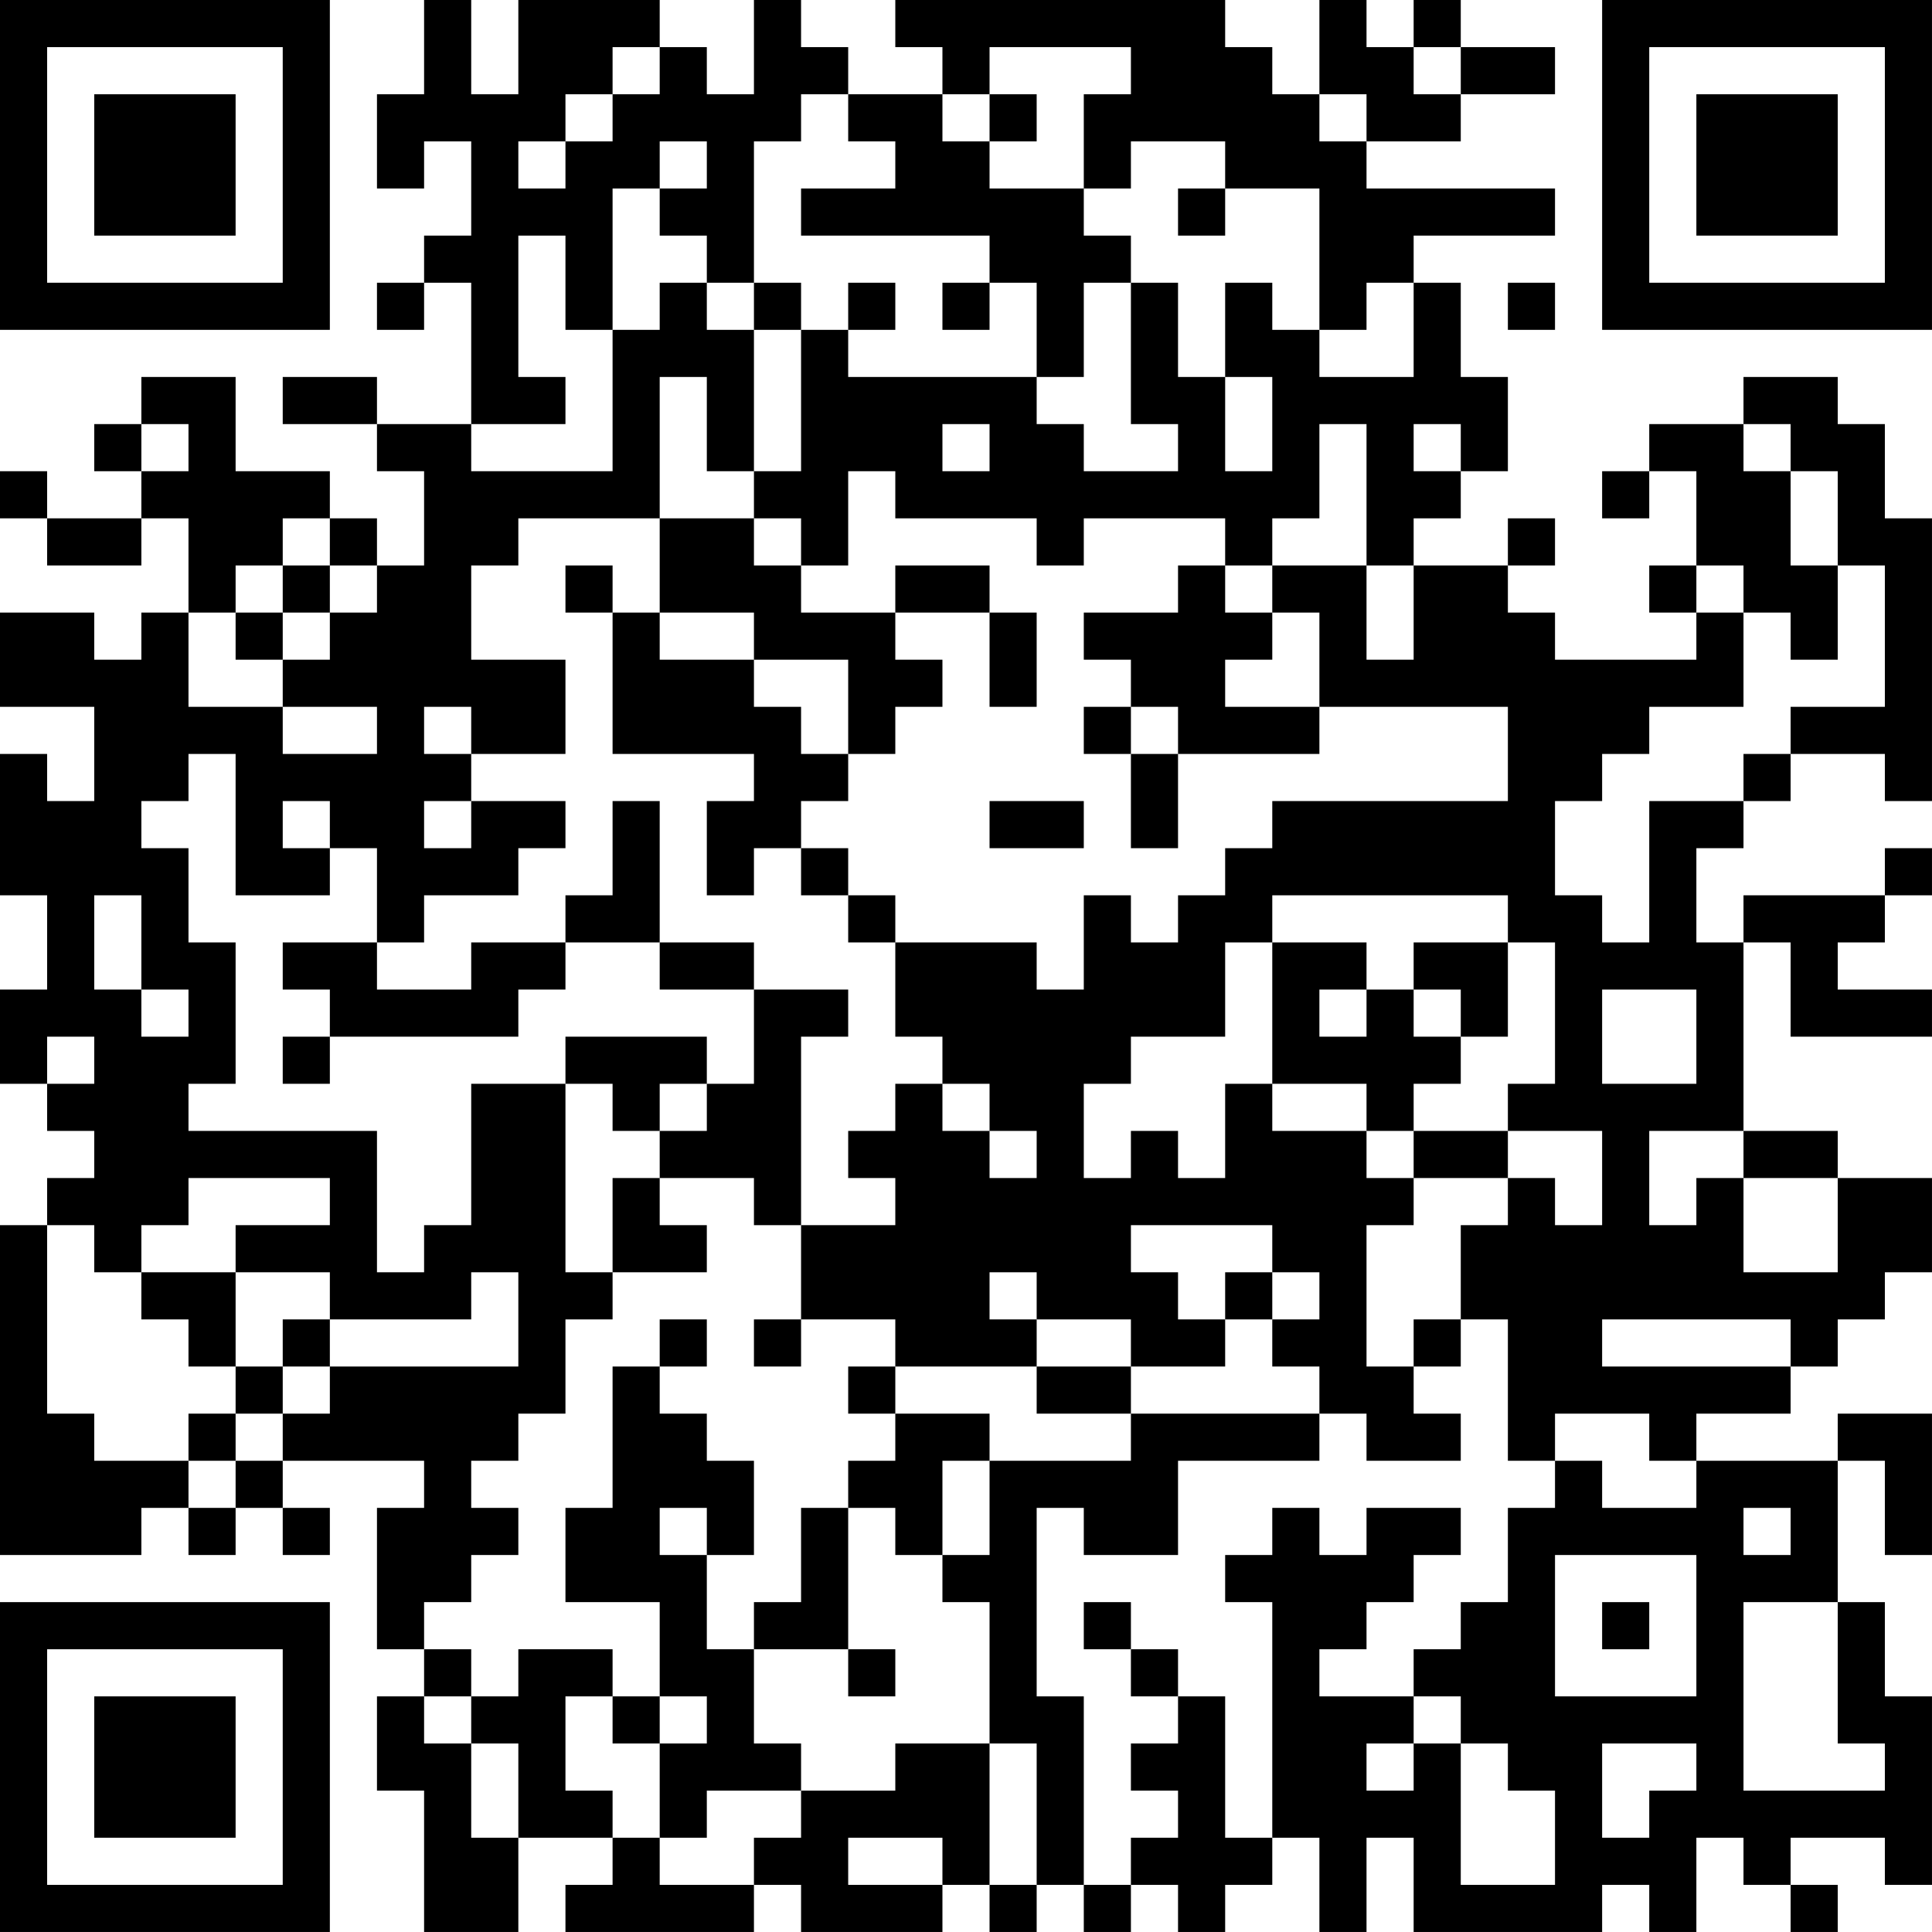 <?xml version="1.0" encoding="UTF-8"?>
<svg xmlns="http://www.w3.org/2000/svg" version="1.1" width="200" height="200" viewBox="0 0 200 200"><rect x="0" y="0" width="200" height="200" fill="#ffffff"/><g transform="scale(4.878)"><g transform="translate(0,0)"><path fill-rule="evenodd" d="M9 0L9 2L8 2L8 4L9 4L9 3L10 3L10 5L9 5L9 6L8 6L8 7L9 7L9 6L10 6L10 9L8 9L8 8L6 8L6 9L8 9L8 10L9 10L9 12L8 12L8 11L7 11L7 10L5 10L5 8L3 8L3 9L2 9L2 10L3 10L3 11L1 11L1 10L0 10L0 11L1 11L1 12L3 12L3 11L4 11L4 13L3 13L3 14L2 14L2 13L0 13L0 15L2 15L2 17L1 17L1 16L0 16L0 19L1 19L1 21L0 21L0 23L1 23L1 24L2 24L2 25L1 25L1 26L0 26L0 33L3 33L3 32L4 32L4 33L5 33L5 32L6 32L6 33L7 33L7 32L6 32L6 31L9 31L9 32L8 32L8 35L9 35L9 36L8 36L8 38L9 38L9 41L11 41L11 39L13 39L13 40L12 40L12 41L16 41L16 40L17 40L17 41L20 41L20 40L21 40L21 41L22 41L22 40L23 40L23 41L24 41L24 40L25 40L25 41L26 41L26 40L27 40L27 39L28 39L28 41L29 41L29 39L30 39L30 41L34 41L34 40L35 40L35 41L36 41L36 39L37 39L37 40L38 40L38 41L39 41L39 40L38 40L38 39L40 39L40 40L41 40L41 36L40 36L40 34L39 34L39 31L40 31L40 33L41 33L41 30L39 30L39 31L36 31L36 30L38 30L38 29L39 29L39 28L40 28L40 27L41 27L41 25L39 25L39 24L37 24L37 20L38 20L38 22L41 22L41 21L39 21L39 20L40 20L40 19L41 19L41 18L40 18L40 19L37 19L37 20L36 20L36 18L37 18L37 17L38 17L38 16L40 16L40 17L41 17L41 11L40 11L40 9L39 9L39 8L37 8L37 9L35 9L35 10L34 10L34 11L35 11L35 10L36 10L36 12L35 12L35 13L36 13L36 14L33 14L33 13L32 13L32 12L33 12L33 11L32 11L32 12L30 12L30 11L31 11L31 10L32 10L32 8L31 8L31 6L30 6L30 5L33 5L33 4L29 4L29 3L31 3L31 2L33 2L33 1L31 1L31 0L30 0L30 1L29 1L29 0L28 0L28 2L27 2L27 1L26 1L26 0L19 0L19 1L20 1L20 2L18 2L18 1L17 1L17 0L16 0L16 2L15 2L15 1L14 1L14 0L11 0L11 2L10 2L10 0ZM13 1L13 2L12 2L12 3L11 3L11 4L12 4L12 3L13 3L13 2L14 2L14 1ZM21 1L21 2L20 2L20 3L21 3L21 4L23 4L23 5L24 5L24 6L23 6L23 8L22 8L22 6L21 6L21 5L17 5L17 4L19 4L19 3L18 3L18 2L17 2L17 3L16 3L16 6L15 6L15 5L14 5L14 4L15 4L15 3L14 3L14 4L13 4L13 7L12 7L12 5L11 5L11 8L12 8L12 9L10 9L10 10L13 10L13 7L14 7L14 6L15 6L15 7L16 7L16 10L15 10L15 8L14 8L14 11L11 11L11 12L10 12L10 14L12 14L12 16L10 16L10 15L9 15L9 16L10 16L10 17L9 17L9 18L10 18L10 17L12 17L12 18L11 18L11 19L9 19L9 20L8 20L8 18L7 18L7 17L6 17L6 18L7 18L7 19L5 19L5 16L4 16L4 17L3 17L3 18L4 18L4 20L5 20L5 23L4 23L4 24L8 24L8 27L9 27L9 26L10 26L10 23L12 23L12 27L13 27L13 28L12 28L12 30L11 30L11 31L10 31L10 32L11 32L11 33L10 33L10 34L9 34L9 35L10 35L10 36L9 36L9 37L10 37L10 39L11 39L11 37L10 37L10 36L11 36L11 35L13 35L13 36L12 36L12 38L13 38L13 39L14 39L14 40L16 40L16 39L17 39L17 38L19 38L19 37L21 37L21 40L22 40L22 37L21 37L21 34L20 34L20 33L21 33L21 31L24 31L24 30L28 30L28 31L25 31L25 33L23 33L23 32L22 32L22 36L23 36L23 40L24 40L24 39L25 39L25 38L24 38L24 37L25 37L25 36L26 36L26 39L27 39L27 34L26 34L26 33L27 33L27 32L28 32L28 33L29 33L29 32L31 32L31 33L30 33L30 34L29 34L29 35L28 35L28 36L30 36L30 37L29 37L29 38L30 38L30 37L31 37L31 40L33 40L33 38L32 38L32 37L31 37L31 36L30 36L30 35L31 35L31 34L32 34L32 32L33 32L33 31L34 31L34 32L36 32L36 31L35 31L35 30L33 30L33 31L32 31L32 28L31 28L31 26L32 26L32 25L33 25L33 26L34 26L34 24L32 24L32 23L33 23L33 20L32 20L32 19L27 19L27 20L26 20L26 22L24 22L24 23L23 23L23 25L24 25L24 24L25 24L25 25L26 25L26 23L27 23L27 24L29 24L29 25L30 25L30 26L29 26L29 29L30 29L30 30L31 30L31 31L29 31L29 30L28 30L28 29L27 29L27 28L28 28L28 27L27 27L27 26L24 26L24 27L25 27L25 28L26 28L26 29L24 29L24 28L22 28L22 27L21 27L21 28L22 28L22 29L19 29L19 28L17 28L17 26L19 26L19 25L18 25L18 24L19 24L19 23L20 23L20 24L21 24L21 25L22 25L22 24L21 24L21 23L20 23L20 22L19 22L19 20L22 20L22 21L23 21L23 19L24 19L24 20L25 20L25 19L26 19L26 18L27 18L27 17L32 17L32 15L28 15L28 13L27 13L27 12L29 12L29 14L30 14L30 12L29 12L29 9L28 9L28 11L27 11L27 12L26 12L26 11L23 11L23 12L22 12L22 11L19 11L19 10L18 10L18 12L17 12L17 11L16 11L16 10L17 10L17 7L18 7L18 8L22 8L22 9L23 9L23 10L25 10L25 9L24 9L24 6L25 6L25 8L26 8L26 10L27 10L27 8L26 8L26 6L27 6L27 7L28 7L28 8L30 8L30 6L29 6L29 7L28 7L28 4L26 4L26 3L24 3L24 4L23 4L23 2L24 2L24 1ZM30 1L30 2L31 2L31 1ZM21 2L21 3L22 3L22 2ZM28 2L28 3L29 3L29 2ZM25 4L25 5L26 5L26 4ZM16 6L16 7L17 7L17 6ZM18 6L18 7L19 7L19 6ZM20 6L20 7L21 7L21 6ZM32 6L32 7L33 7L33 6ZM3 9L3 10L4 10L4 9ZM20 9L20 10L21 10L21 9ZM30 9L30 10L31 10L31 9ZM37 9L37 10L38 10L38 12L39 12L39 14L38 14L38 13L37 13L37 12L36 12L36 13L37 13L37 15L35 15L35 16L34 16L34 17L33 17L33 19L34 19L34 20L35 20L35 17L37 17L37 16L38 16L38 15L40 15L40 12L39 12L39 10L38 10L38 9ZM6 11L6 12L5 12L5 13L4 13L4 15L6 15L6 16L8 16L8 15L6 15L6 14L7 14L7 13L8 13L8 12L7 12L7 11ZM14 11L14 13L13 13L13 12L12 12L12 13L13 13L13 16L16 16L16 17L15 17L15 19L16 19L16 18L17 18L17 19L18 19L18 20L19 20L19 19L18 19L18 18L17 18L17 17L18 17L18 16L19 16L19 15L20 15L20 14L19 14L19 13L21 13L21 15L22 15L22 13L21 13L21 12L19 12L19 13L17 13L17 12L16 12L16 11ZM6 12L6 13L5 13L5 14L6 14L6 13L7 13L7 12ZM25 12L25 13L23 13L23 14L24 14L24 15L23 15L23 16L24 16L24 18L25 18L25 16L28 16L28 15L26 15L26 14L27 14L27 13L26 13L26 12ZM14 13L14 14L16 14L16 15L17 15L17 16L18 16L18 14L16 14L16 13ZM24 15L24 16L25 16L25 15ZM13 17L13 19L12 19L12 20L10 20L10 21L8 21L8 20L6 20L6 21L7 21L7 22L6 22L6 23L7 23L7 22L11 22L11 21L12 21L12 20L14 20L14 21L16 21L16 23L15 23L15 22L12 22L12 23L13 23L13 24L14 24L14 25L13 25L13 27L15 27L15 26L14 26L14 25L16 25L16 26L17 26L17 22L18 22L18 21L16 21L16 20L14 20L14 17ZM21 17L21 18L23 18L23 17ZM2 19L2 21L3 21L3 22L4 22L4 21L3 21L3 19ZM27 20L27 23L29 23L29 24L30 24L30 25L32 25L32 24L30 24L30 23L31 23L31 22L32 22L32 20L30 20L30 21L29 21L29 20ZM28 21L28 22L29 22L29 21ZM30 21L30 22L31 22L31 21ZM34 21L34 23L36 23L36 21ZM1 22L1 23L2 23L2 22ZM14 23L14 24L15 24L15 23ZM35 24L35 26L36 26L36 25L37 25L37 27L39 27L39 25L37 25L37 24ZM4 25L4 26L3 26L3 27L2 27L2 26L1 26L1 30L2 30L2 31L4 31L4 32L5 32L5 31L6 31L6 30L7 30L7 29L11 29L11 27L10 27L10 28L7 28L7 27L5 27L5 26L7 26L7 25ZM3 27L3 28L4 28L4 29L5 29L5 30L4 30L4 31L5 31L5 30L6 30L6 29L7 29L7 28L6 28L6 29L5 29L5 27ZM26 27L26 28L27 28L27 27ZM14 28L14 29L13 29L13 32L12 32L12 34L14 34L14 36L13 36L13 37L14 37L14 39L15 39L15 38L17 38L17 37L16 37L16 35L18 35L18 36L19 36L19 35L18 35L18 32L19 32L19 33L20 33L20 31L21 31L21 30L19 30L19 29L18 29L18 30L19 30L19 31L18 31L18 32L17 32L17 34L16 34L16 35L15 35L15 33L16 33L16 31L15 31L15 30L14 30L14 29L15 29L15 28ZM16 28L16 29L17 29L17 28ZM30 28L30 29L31 29L31 28ZM34 28L34 29L38 29L38 28ZM22 29L22 30L24 30L24 29ZM14 32L14 33L15 33L15 32ZM37 32L37 33L38 33L38 32ZM33 33L33 36L36 36L36 33ZM23 34L23 35L24 35L24 36L25 36L25 35L24 35L24 34ZM34 34L34 35L35 35L35 34ZM37 34L37 38L40 38L40 37L39 37L39 34ZM14 36L14 37L15 37L15 36ZM34 37L34 39L35 39L35 38L36 38L36 37ZM18 39L18 40L20 40L20 39ZM0 0L0 7L7 7L7 0ZM1 1L1 6L6 6L6 1ZM2 2L2 5L5 5L5 2ZM34 0L34 7L41 7L41 0ZM35 1L35 6L40 6L40 1ZM36 2L36 5L39 5L39 2ZM0 34L0 41L7 41L7 34ZM1 35L1 40L6 40L6 35ZM2 36L2 39L5 39L5 36Z" fill="#000000"/></g></g></svg>
